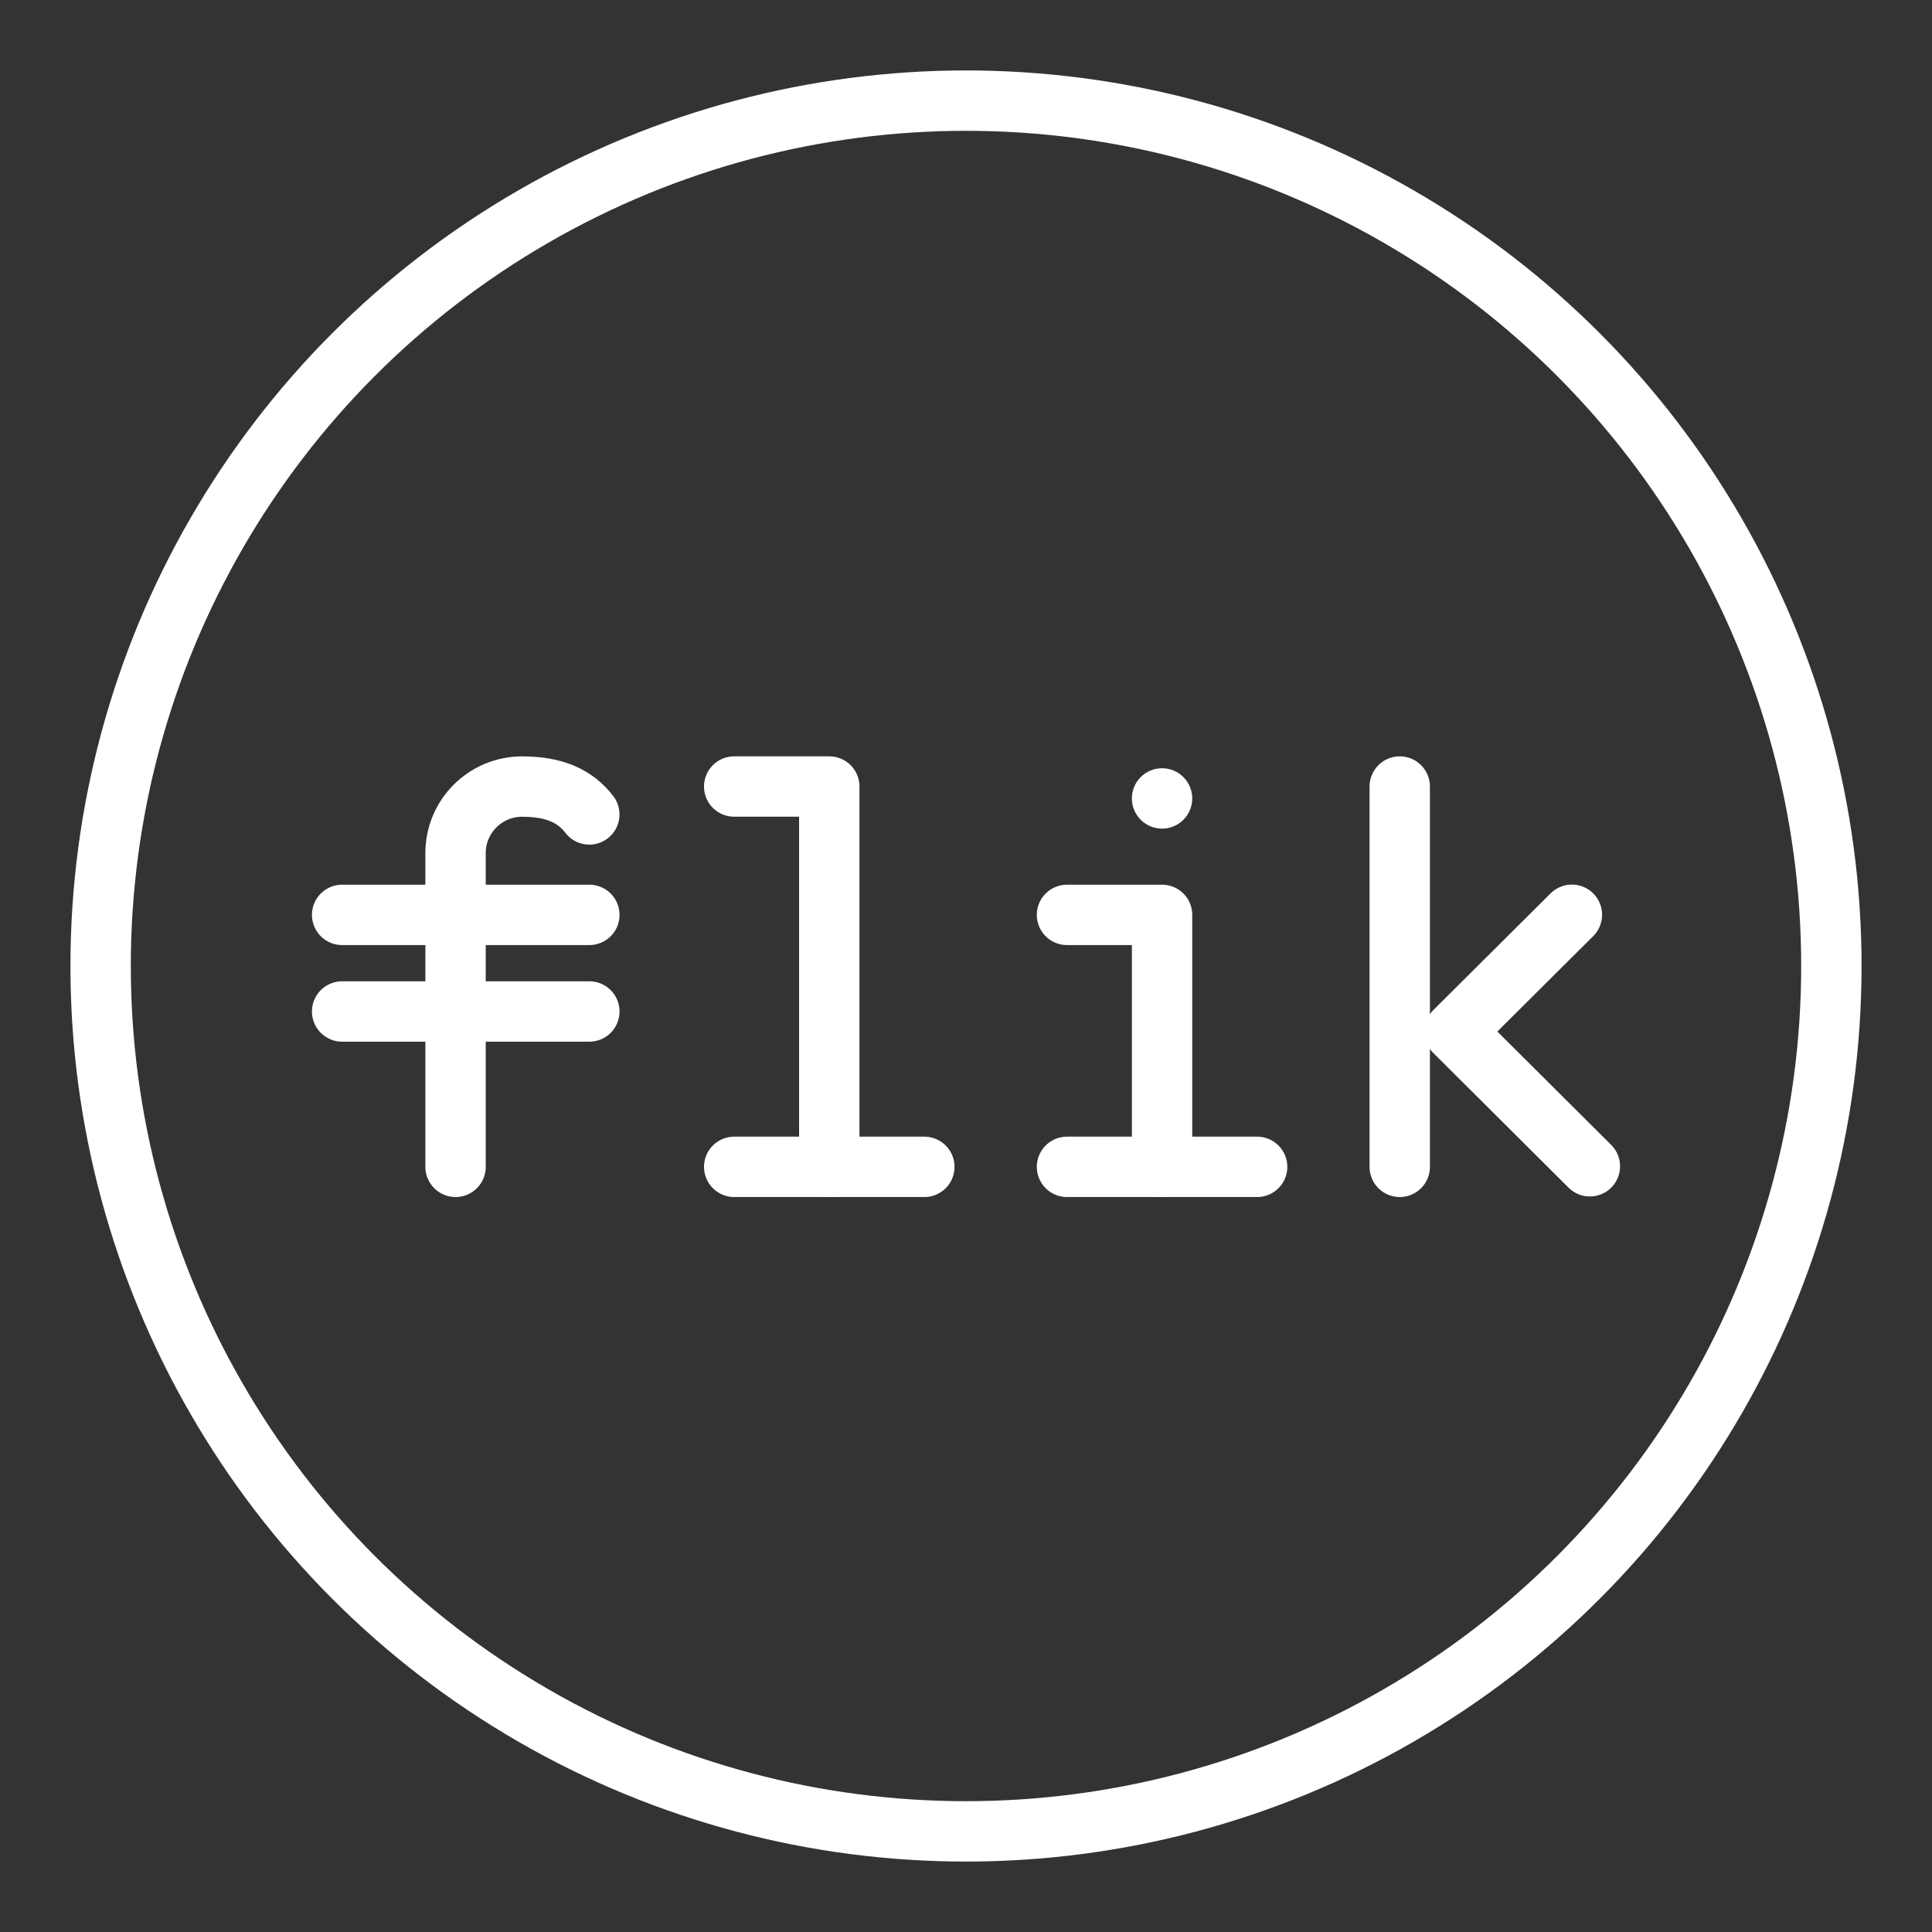 <ns0:svg xmlns:ns0="http://www.w3.org/2000/svg" id="a" viewBox="0 0 48 48" style="stroke-width:1.5px"><ns0:rect x="0" y="0" width="48" height="48" fill="#333333" stroke="none"/><ns0:defs style="stroke-width:1.5px"><ns0:style style="stroke-width:1.5px">.b{fill:#fff;}.c{fill:none;stroke:#fff;stroke-linecap:round;stroke-linejoin:round;}</ns0:style></ns0:defs><ns0:circle class="c" cx="24" cy="24" r="21.5" style="stroke-width:1.5px" /><ns0:g style="stroke-width:1.5px"><ns0:g style="stroke-width:1.5px"><ns0:line class="c" x1="34.776" y1="19.541" x2="34.776" y2="28.99" style="stroke-width:1.5px" /><ns0:polyline class="c" points="39.5 28.976 36.138 25.628 39.053 22.727" style="stroke-width:1.5px" /></ns0:g><ns0:g style="stroke-width:1.5px"><ns0:path class="c" d="m11.318,28.99v-7.795c0-.913.74-1.653,1.653-1.653h0c.814,0,1.322.241,1.67.692" style="stroke-width:1.5px" /><ns0:line class="c" x1="8.5" y1="22.73" x2="14.642" y2="22.73" style="stroke-width:1.5px" /><ns0:line class="c" x1="8.5" y1="25.13" x2="14.642" y2="25.13" style="stroke-width:1.5px" /></ns0:g><ns0:g style="stroke-width:1.5px"><ns0:circle class="b" cx="28.871" cy="19.837" r=".75" style="stroke-width:1.5px" /><ns0:polyline class="c" points="26.509 22.73 28.871 22.73 28.871 28.99" style="stroke-width:1.5px" /><ns0:line class="c" x1="31.233" y1="28.99" x2="26.509" y2="28.99" style="stroke-width:1.5px" /></ns0:g><ns0:line class="c" x1="22.965" y1="28.99" x2="18.241" y2="28.99" style="stroke-width:1.5px" /><ns0:polyline class="c" points="20.603 28.99 20.603 19.541 18.241 19.541" style="stroke-width:1.5px" /></ns0:g></ns0:svg>